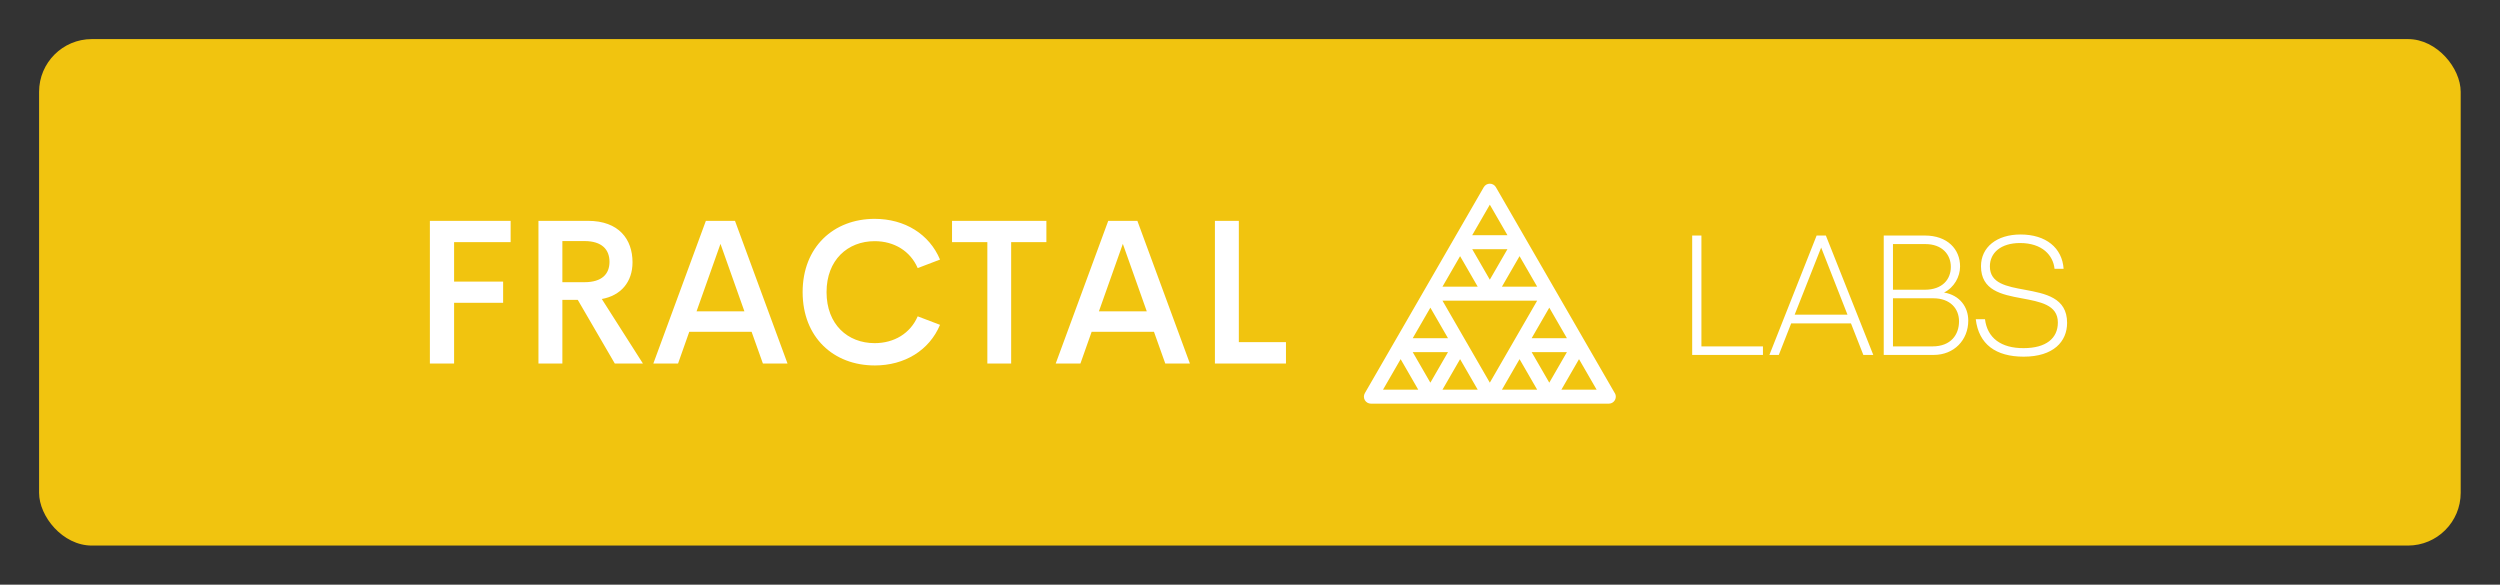 
        <svg xmlns="http://www.w3.org/2000/svg" xmlns:xlink="http://www.w3.org/1999/xlink" version="1.1" width="3096.829" 
        height="724.28" viewBox="0 0 3096.829 724.28">
			
			<rect x="0" y="0" width="3096.829" height="724.28" fill="#333333" stroke="none"/>
			
			<g transform="scale(4.841) translate(10, 10)">
				<defs id="SvgjsDefs8420"></defs><g id="SvgjsG8421" featureKey="rootContainer" transform="matrix(1.35,0,0,1.35,0,0)" fill="#f1c40f"><rect xmlns="http://www.w3.org/2000/svg" width="459" height="96" rx="10" ry="10"></rect></g><g id="SvgjsG8422" featureKey="nameLeftFeature-0" transform="matrix(2.622,0,0,2.622,94.776,30.584)" fill="#ffffff"><path d="M9.873 8.154 l-5.518 0 l0 3.848 l4.785 0 l0 2.07 l-4.785 0 l0 5.928 l-2.363 0 l0 -13.926 l7.881 0 l0 2.08 z M20.039 20 l-3.613 -6.211 l-1.504 0 l0 6.211 l-2.334 0 l0 -13.926 l4.834 0 c3.018 0 4.346 1.807 4.346 4.043 c0 1.943 -1.152 3.252 -2.998 3.584 l4.014 6.299 l-2.744 0 z M14.922 8.047 l0 4.014 l2.158 0 c1.709 0 2.441 -0.801 2.441 -1.992 c0 -1.182 -0.732 -2.022 -2.441 -2.022 l-2.158 0 z M34.492 20 l-1.103 -3.096 l-6.084 0 l-1.094 3.096 l-2.412 0 l5.127 -13.926 l2.842 0 l5.127 13.926 l-2.402 0 z M28.018 14.902 l4.668 0 l-2.334 -6.582 z M45.4 20.186 c-4.004 0 -7.031 -2.734 -7.031 -7.158 c0 -4.404 3.027 -7.148 7.031 -7.148 c2.93 0 5.332 1.484 6.377 3.975 l-2.178 0.83 c-0.723 -1.67 -2.305 -2.627 -4.199 -2.627 c-2.637 0 -4.697 1.836 -4.697 4.971 c0 3.154 2.061 4.981 4.697 4.981 c1.895 0 3.477 -0.947 4.199 -2.617 l2.178 0.83 c-1.045 2.49 -3.447 3.965 -6.377 3.965 z M62.158 6.074 l0 2.08 l-3.438 0 l0 11.846 l-2.324 0 l0 -11.846 l-3.447 0 l0 -2.08 l9.209 0 z M73.76 20 l-1.103 -3.096 l-6.084 0 l-1.094 3.096 l-2.412 0 l5.127 -13.926 l2.842 0 l5.127 13.926 l-2.402 0 z M67.285 14.902 l4.668 0 l-2.334 -6.582 z M80.938 17.91 l4.6 0 l0 2.09 l-6.934 0 l0 -13.926 l2.334 0 l0 11.836 z"></path></g><g id="SvgjsG8423" featureKey="inlineSymbolFeature-0" transform="matrix(0.716,0,0,0.716,335.421,29.345)" fill="#ffffff"><path xmlns="http://www.w3.org/2000/svg" d="M84.04,67.153C84.04,67.153,84.04,67.153,84.04,67.153c0-0.001,0-0.001-0.001-0.001L52.165,11.944  c-0.447-0.773-1.272-1.25-2.165-1.25s-1.718,0.477-2.165,1.25L15.961,67.152c0,0,0,0-0.001,0.001s0,0.001,0,0.001L5.335,85.556  c-0.447,0.773-0.447,1.727,0,2.5s1.272,1.25,2.165,1.25h85c0.006,0,0.013,0,0.02,0c1.381,0,2.5-1.119,2.5-2.5  c0-0.562-0.185-1.08-0.498-1.497L84.04,67.153z M77.545,65.903h-12.59L71.25,55L77.545,65.903z M66.92,47.5H54.33l6.295-10.903  L66.92,47.5z M50,45l-6.295-10.903h12.59L50,45z M50,18.194l6.295,10.903h-12.59L50,18.194z M39.375,36.597L45.67,47.5H33.08  L39.375,36.597z M28.75,55l6.295,10.903h-12.59L28.75,55z M11.83,84.306l6.295-10.903l6.295,10.903H11.83z M22.455,70.903h12.59  L28.75,81.806L22.455,70.903z M33.08,84.306l6.295-10.903l6.295,10.903H33.08z M41.54,67.154  C41.54,67.153,41.54,67.153,41.54,67.154c-0.001-0.001-0.001-0.001-0.001-0.002L33.08,52.5h33.84l-8.459,14.652c0,0,0,0-0.001,0.001  s0,0.001,0,0.001L50,81.806L41.54,67.154z M54.33,84.306l6.295-10.903l6.295,10.903H54.33z M64.955,70.903h12.59L71.25,81.806  L64.955,70.903z M75.58,84.306l6.295-10.903l6.295,10.903H75.58z"></path></g><g id="SvgjsG8424" featureKey="nameRightFeature-0" transform="matrix(2.23,0,0,2.23,411.851,36.22)" fill="#ffffff"><path d="M5 20 l0 -13.7 l1.06 0 l0 12.72 l7.06 0 l0 0.98 l-8.12 0 z M22.82 15.38 l-3.02 -7.7 l-3.04 7.7 l6.06 0 z M24.64 20 l-1.42 -3.62 l-6.86 0 l-1.42 3.62 l-1.08 0 l5.42 -13.7 l1.06 0 l5.44 13.7 l-1.14 0 z M26.98 20 l0 -13.7 l4.72 0 c2.6 0 4.04 1.58 4.04 3.54 c0 1.2 -0.68 2.42 -1.84 3 c1.8 0.3 2.78 1.66 2.78 3.22 c0 2.24 -1.64 3.94 -3.96 3.94 l-5.74 0 z M31.76 7.28 l-3.72 0 l0 5.24 l3.64 0 c2.04 0 3 -1.2 3 -2.62 s-1 -2.62 -2.92 -2.62 z M32.66 13.5 l-4.62 0 l0 5.52 l4.54 0 c2.1 0 3.04 -1.34 3.04 -2.88 c0 -1.42 -0.98 -2.64 -2.96 -2.64 z M43.04 20.2 c-3.2 0 -5.16 -1.42 -5.5 -4.3 l1.06 0 c0.26 2.16 1.86 3.34 4.44 3.32 c2.56 0 3.92 -1.12 3.92 -2.94 c0 -2.04 -2.04 -2.38 -4.16 -2.78 c-2.28 -0.42 -4.66 -0.9 -4.66 -3.68 c0 -2.18 1.8 -3.64 4.54 -3.64 c2.92 0 4.78 1.54 4.94 3.94 l-1.04 0 c-0.16 -1.54 -1.4 -2.96 -3.96 -2.96 c-2.2 0 -3.46 1.12 -3.46 2.68 c0 1.96 1.94 2.3 4 2.68 c2.36 0.44 4.86 0.9 4.86 3.8 c0 2.14 -1.56 3.88 -4.98 3.88 z"></path></g>
			</g>
		</svg>
	